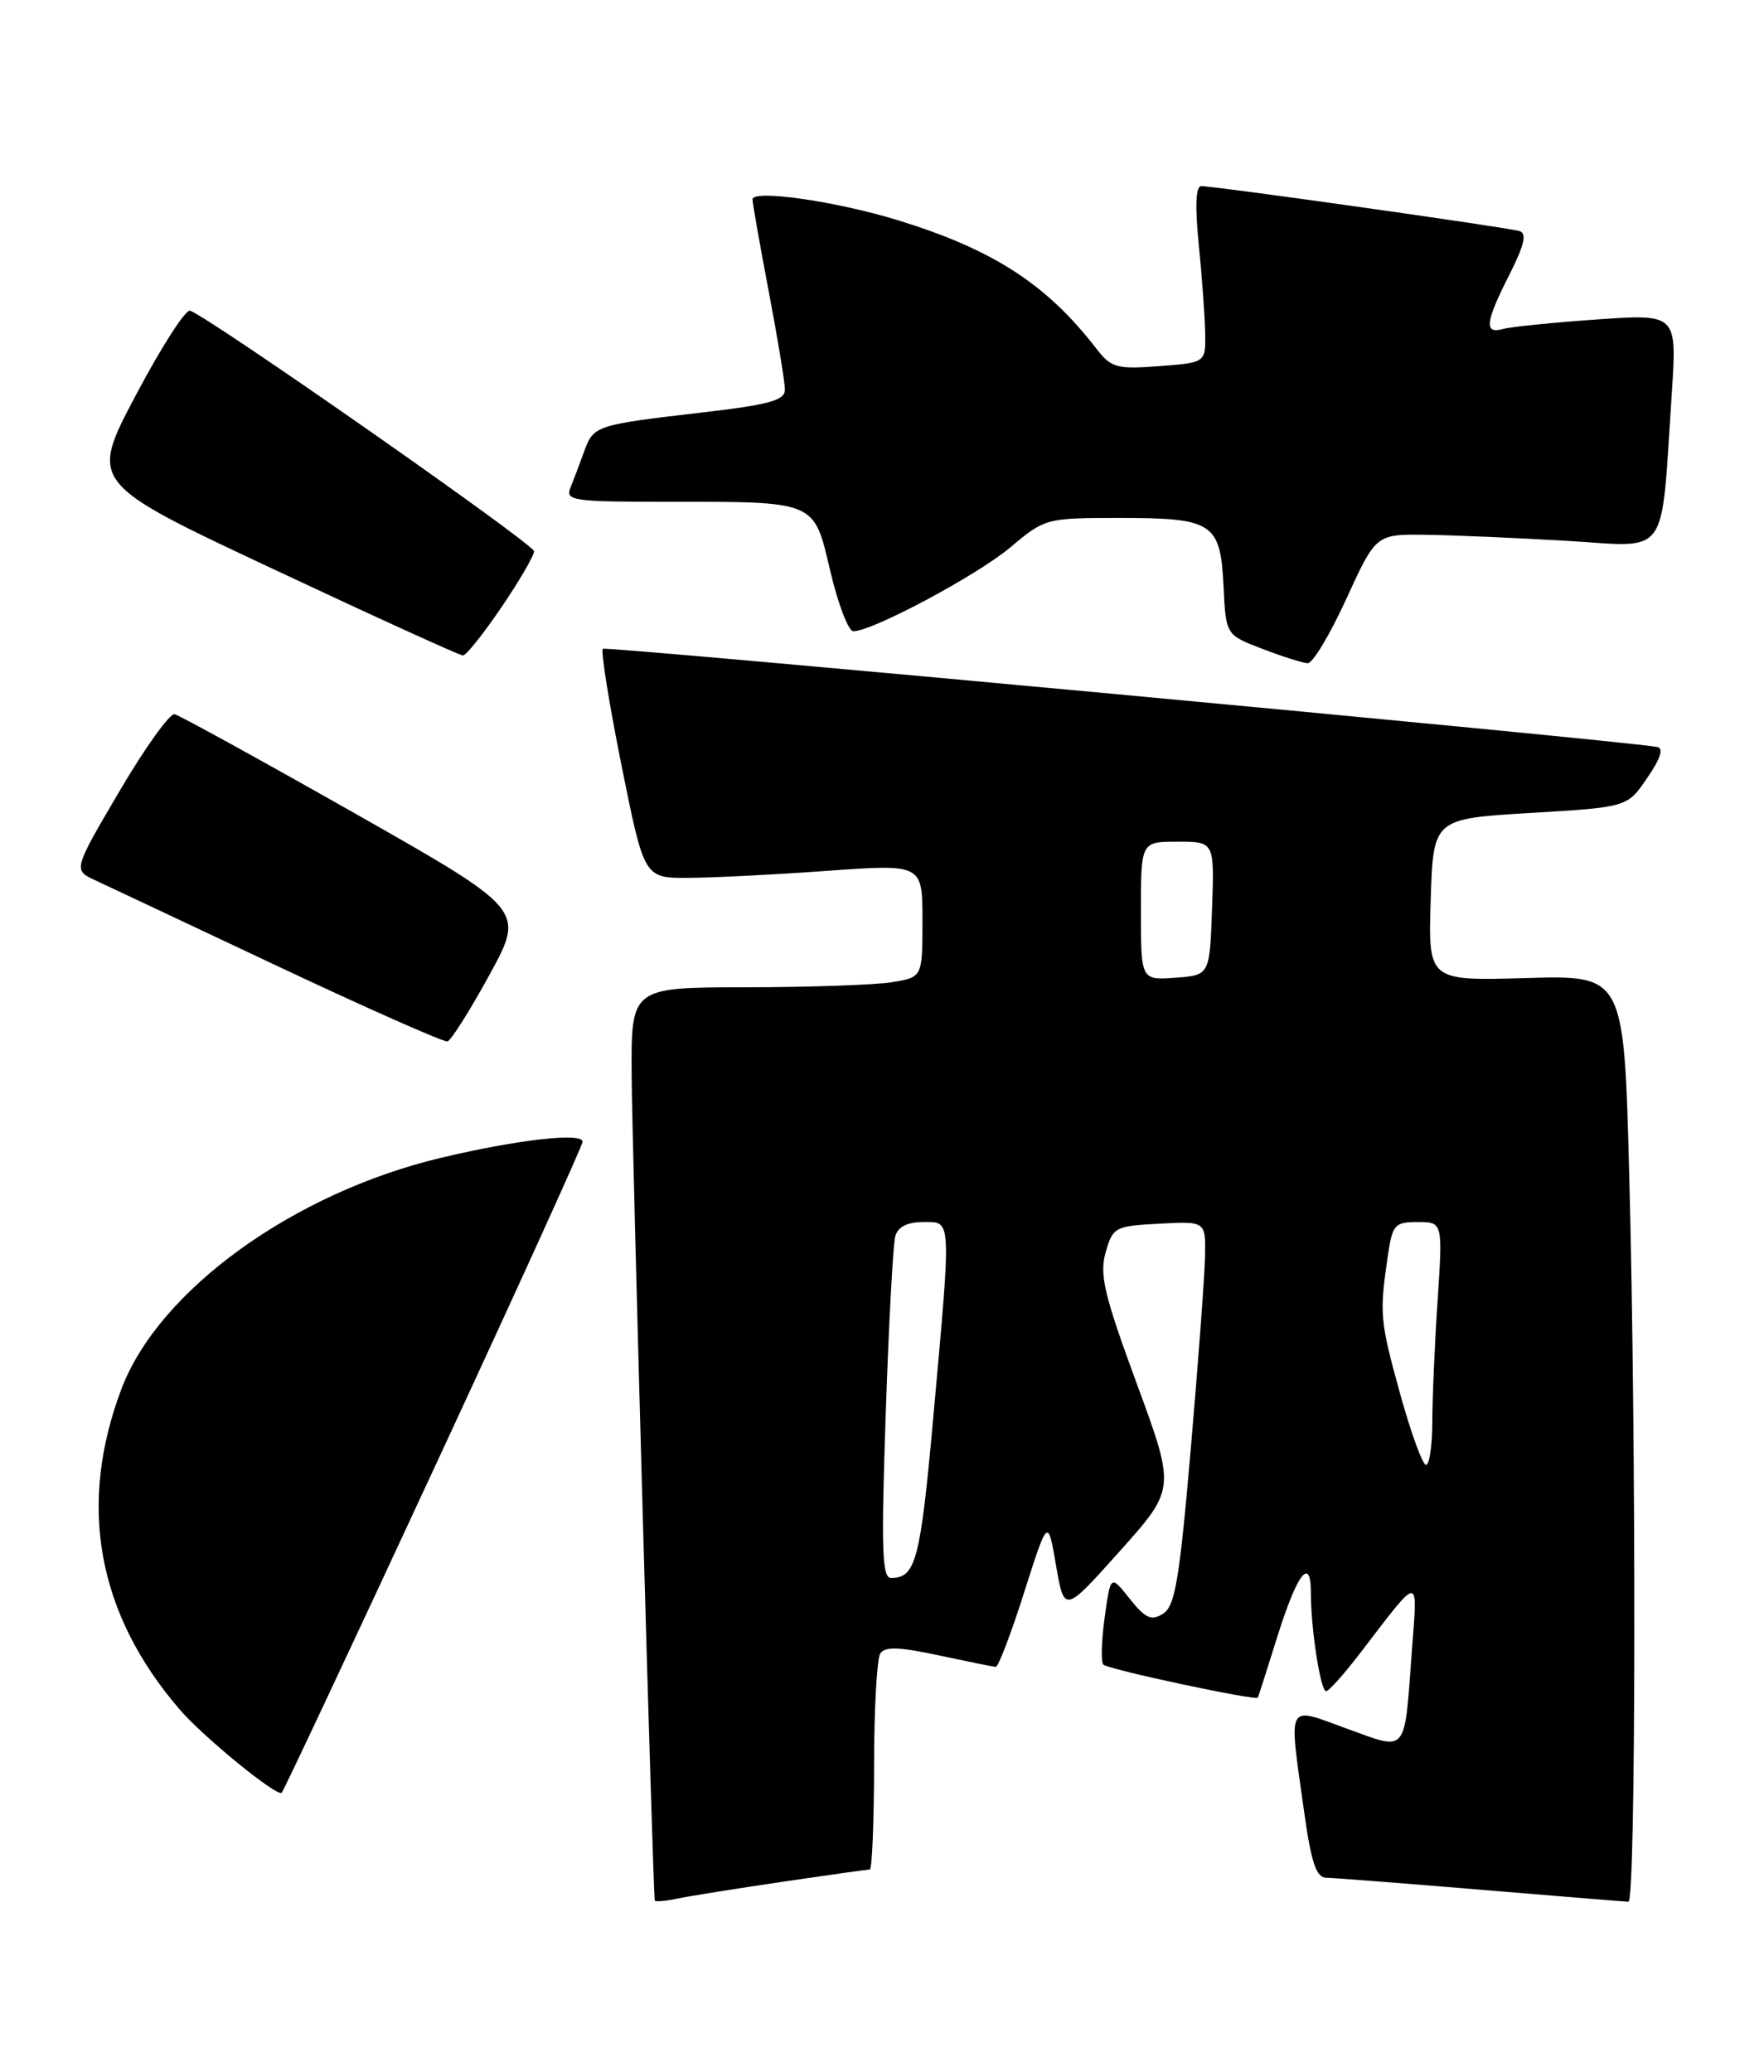 <?xml version="1.0" encoding="UTF-8" standalone="no"?>
<!DOCTYPE svg PUBLIC "-//W3C//DTD SVG 1.1//EN" "http://www.w3.org/Graphics/SVG/1.1/DTD/svg11.dtd" >
<svg xmlns="http://www.w3.org/2000/svg" xmlns:xlink="http://www.w3.org/1999/xlink" version="1.1" viewBox="0 0 218 256">
 <g >
 <path fill="currentColor"
d=" M 96.74 232.51 C 102.38 231.68 107.21 231.00 107.49 231.00 C 107.77 231.00 108.01 225.26 108.02 218.25 C 108.02 211.24 108.37 204.97 108.78 204.32 C 109.35 203.43 111.08 203.48 116.01 204.54 C 119.58 205.30 122.75 205.95 123.06 205.96 C 123.37 205.98 124.95 201.85 126.56 196.78 C 129.50 187.56 129.50 187.56 130.51 193.44 C 131.53 199.33 131.53 199.33 138.40 191.65 C 145.27 183.97 145.27 183.97 140.49 170.98 C 136.44 159.98 135.86 157.49 136.64 154.74 C 137.53 151.62 137.79 151.49 143.28 151.20 C 149.00 150.90 149.00 150.90 148.92 155.20 C 148.88 157.57 148.09 168.23 147.17 178.89 C 145.77 195.18 145.22 198.46 143.74 199.39 C 142.29 200.31 141.56 199.98 139.61 197.54 C 137.25 194.57 137.25 194.57 136.52 199.85 C 136.12 202.75 136.04 205.38 136.35 205.68 C 136.95 206.28 155.23 210.18 155.45 209.76 C 155.52 209.62 156.60 206.25 157.84 202.28 C 160.29 194.44 162.00 192.19 162.00 196.80 C 162.00 201.28 163.20 209.00 163.89 208.97 C 164.22 208.95 166.07 206.89 168.00 204.38 C 175.67 194.39 175.19 194.42 174.48 204.00 C 173.53 216.92 174.02 216.34 166.44 213.59 C 158.88 210.84 159.25 210.13 161.15 223.75 C 162.04 230.14 162.66 232.00 163.90 232.02 C 164.78 232.03 173.38 232.70 183.00 233.50 C 192.62 234.30 200.84 234.97 201.25 234.98 C 202.17 235.00 202.23 178.36 201.34 145.00 C 200.69 120.50 200.69 120.50 188.60 120.85 C 176.50 121.20 176.50 121.20 176.81 111.18 C 177.13 101.17 177.13 101.17 189.12 100.45 C 201.11 99.74 201.11 99.74 203.57 96.12 C 205.25 93.67 205.63 92.43 204.77 92.29 C 198.99 91.35 74.87 79.80 74.50 80.17 C 74.23 80.44 75.27 86.92 76.81 94.58 C 79.61 108.50 79.61 108.50 85.05 108.47 C 88.05 108.46 95.79 108.07 102.25 107.60 C 114.00 106.76 114.00 106.76 114.00 113.75 C 114.00 120.74 114.00 120.74 110.25 121.36 C 108.19 121.70 100.09 121.98 92.25 121.99 C 78.00 122.00 78.00 122.00 78.06 132.75 C 78.11 141.83 80.69 233.85 80.92 234.83 C 80.96 235.01 82.24 234.90 83.75 234.59 C 85.26 234.27 91.11 233.34 96.74 232.51 Z  M 53.62 181.49 C 63.73 159.71 72.00 141.52 72.00 141.07 C 72.00 139.90 63.89 140.82 54.50 143.06 C 36.26 147.40 19.64 159.42 15.02 171.59 C 9.58 185.96 12.00 199.36 22.18 211.20 C 25.13 214.63 34.25 222.08 34.82 221.51 C 35.05 221.28 43.52 203.27 53.62 181.49 Z  M 60.49 120.45 C 64.88 112.43 64.88 112.43 43.78 100.46 C 32.17 93.88 22.18 88.39 21.58 88.25 C 20.99 88.11 17.92 92.39 14.77 97.75 C 9.04 107.50 9.04 107.50 11.77 108.77 C 13.27 109.47 23.50 114.28 34.50 119.47 C 45.50 124.65 54.86 128.79 55.30 128.68 C 55.74 128.56 58.08 124.86 60.49 120.45 Z  M 166.38 74.00 C 170.04 66.00 170.04 66.00 176.27 66.08 C 179.70 66.13 187.54 66.47 193.69 66.83 C 206.44 67.59 205.23 69.29 206.60 48.65 C 207.25 38.79 207.25 38.79 197.38 39.47 C 191.94 39.85 186.71 40.38 185.75 40.65 C 183.37 41.31 183.55 39.83 186.53 33.95 C 188.38 30.28 188.72 28.85 187.78 28.55 C 186.38 28.11 150.15 22.99 148.46 23.00 C 147.77 23.00 147.67 25.44 148.15 30.25 C 148.55 34.24 148.90 39.15 148.94 41.16 C 149.00 44.81 149.00 44.81 143.25 45.24 C 138.00 45.64 137.33 45.45 135.50 43.09 C 129.33 35.10 122.74 30.84 110.96 27.21 C 103.35 24.87 93.00 23.38 93.00 24.64 C 93.00 25.11 93.90 30.23 95.00 36.00 C 96.10 41.77 97.00 47.23 97.00 48.14 C 97.00 49.47 95.10 50.00 86.75 50.97 C 73.59 52.50 73.35 52.58 72.19 55.79 C 71.65 57.28 70.89 59.29 70.50 60.25 C 69.84 61.86 70.78 62.00 82.27 62.00 C 101.05 62.00 100.54 61.79 102.62 70.61 C 103.58 74.68 104.86 78.00 105.46 78.00 C 107.81 78.00 120.73 71.10 124.84 67.65 C 129.15 64.03 129.26 64.00 138.40 64.00 C 149.93 64.00 150.83 64.60 151.21 72.48 C 151.50 78.45 151.50 78.45 156.00 80.17 C 158.47 81.12 161.00 81.92 161.61 81.95 C 162.22 81.98 164.37 78.40 166.38 74.00 Z  M 61.96 75.05 C 64.18 71.79 66.00 68.66 66.00 68.11 C 66.00 67.24 26.21 39.42 23.50 38.39 C 22.95 38.18 19.93 42.88 16.78 48.84 C 11.06 59.66 11.06 59.66 33.78 70.32 C 46.28 76.19 56.82 80.99 57.21 80.99 C 57.60 81.00 59.74 78.32 61.96 75.05 Z  M 109.46 174.75 C 109.83 163.61 110.37 153.71 110.64 152.75 C 110.97 151.59 112.13 151.00 114.07 151.00 C 117.64 151.00 117.59 150.04 115.35 175.00 C 113.74 192.82 113.19 194.95 110.13 194.98 C 109.00 195.00 108.89 191.54 109.46 174.75 Z  M 173.04 172.25 C 170.54 163.20 170.46 162.36 171.50 155.25 C 172.08 151.30 172.34 151.00 175.21 151.00 C 178.30 151.00 178.30 151.00 177.66 160.75 C 177.30 166.11 177.01 172.86 177.01 175.75 C 177.00 178.64 176.65 181.00 176.23 181.00 C 175.81 181.00 174.37 177.06 173.04 172.25 Z  M 141.00 112.56 C 141.00 104.00 141.00 104.00 145.54 104.00 C 150.08 104.00 150.08 104.00 149.79 112.25 C 149.50 120.50 149.50 120.50 145.25 120.81 C 141.00 121.11 141.00 121.11 141.00 112.56 Z "/>
</g>
</svg>